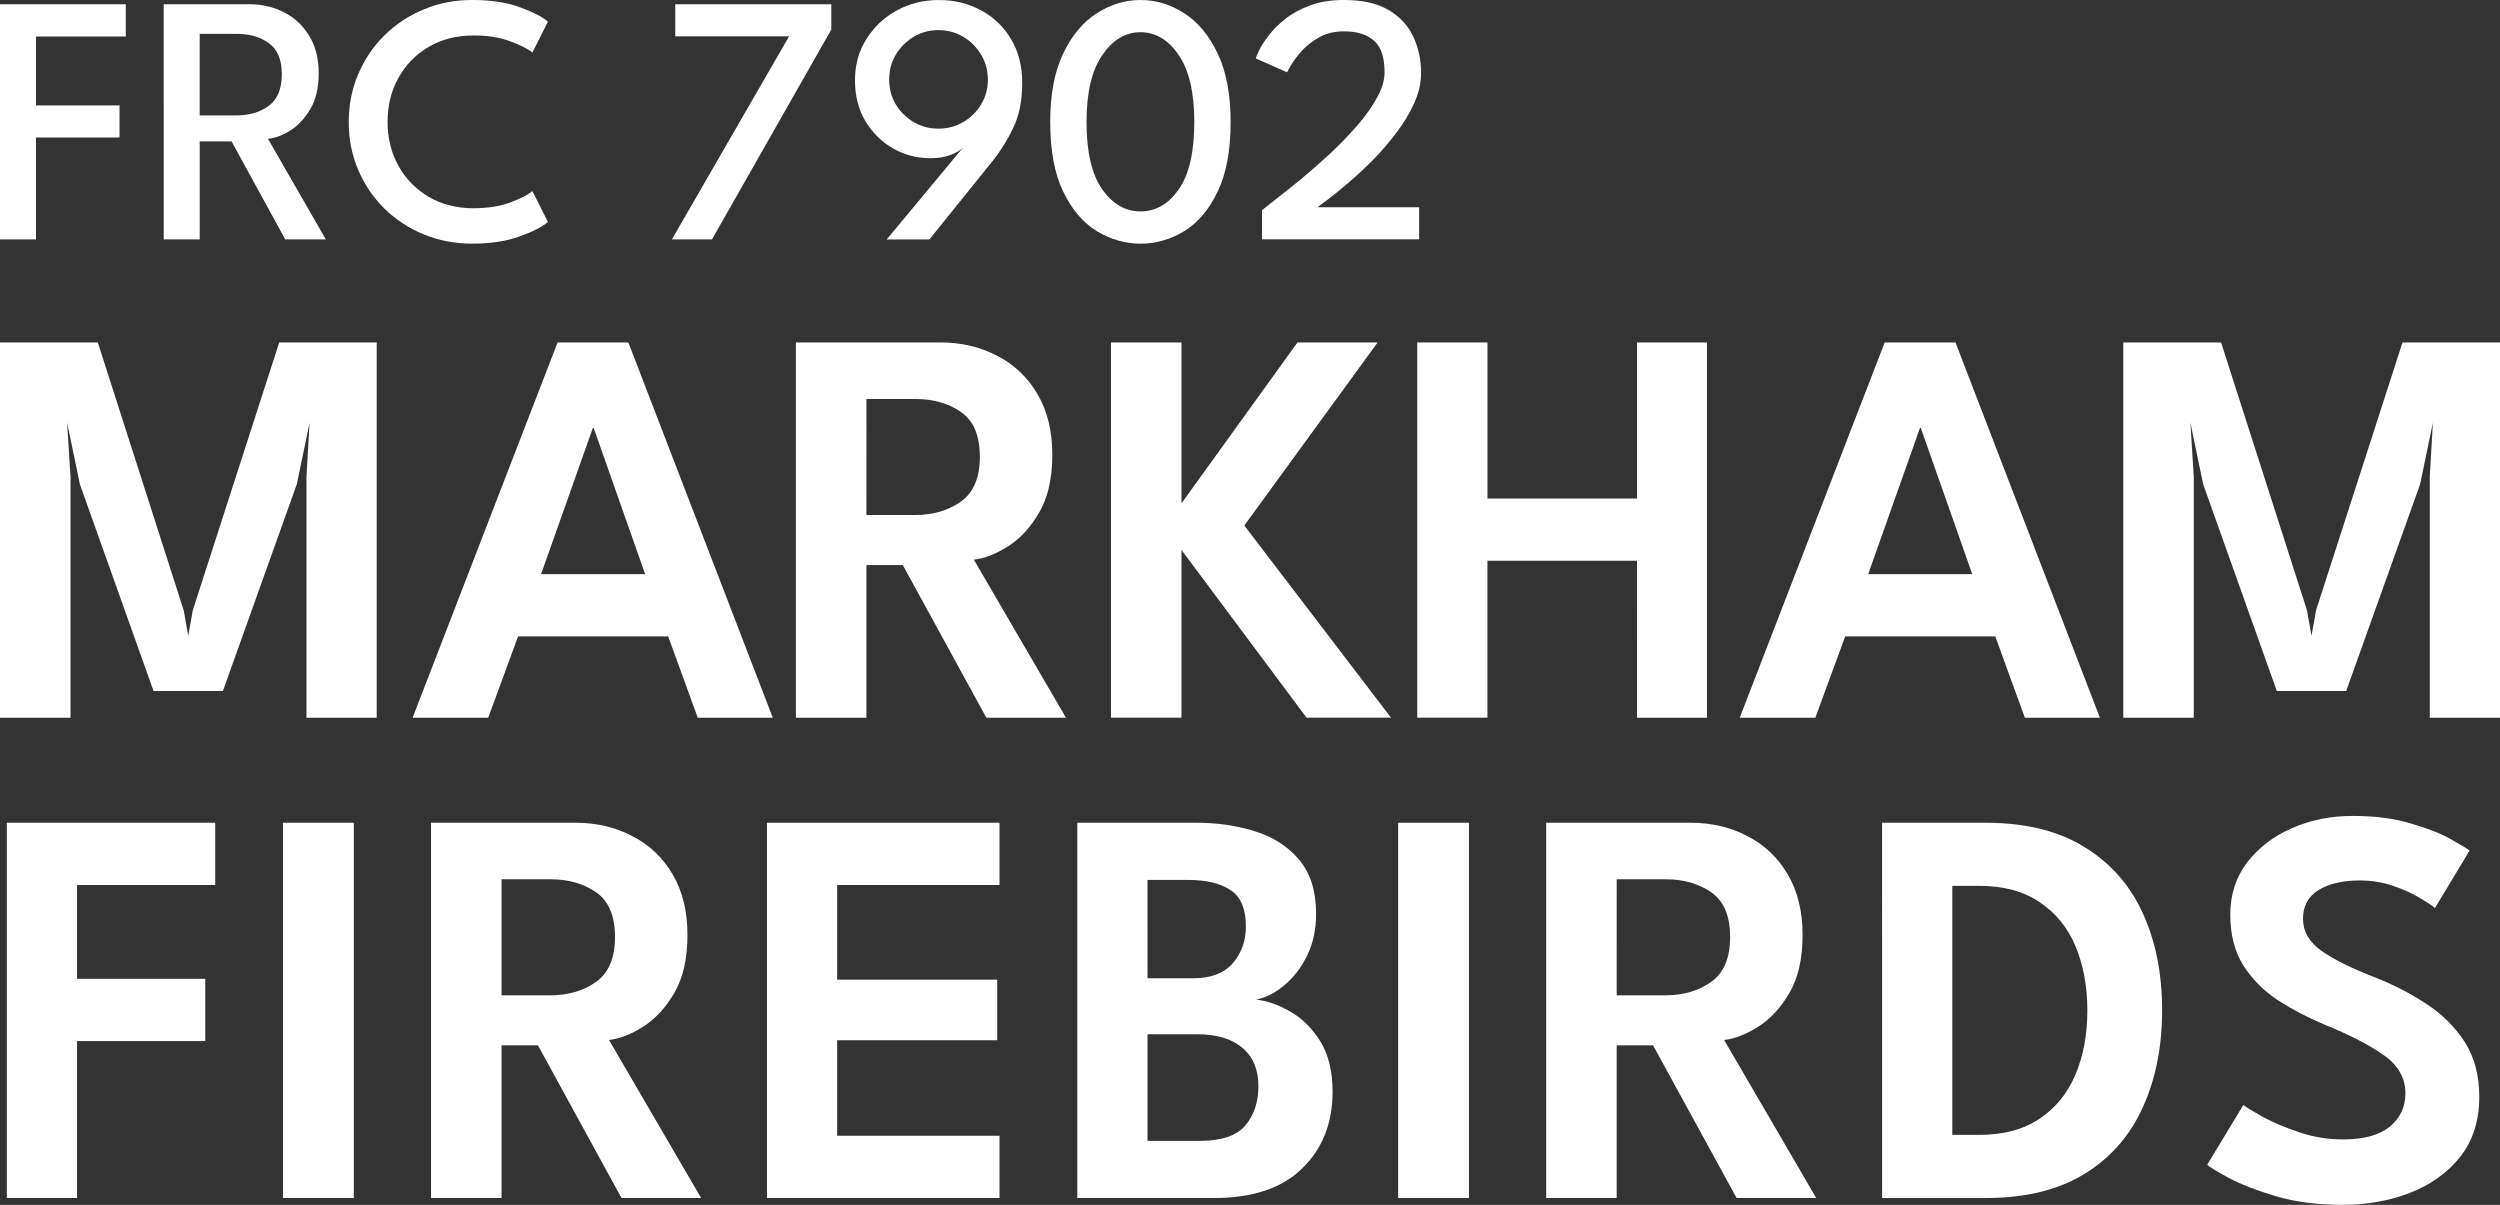 <?xml version="1.0" encoding="UTF-8" standalone="no"?>
<svg
   width="90.484mm"
   height="43.608mm"
   version="1.1"
   viewBox="0 0 90.484 43.608"
   id="svg7171"
   sodipodi:docname="LogoTextLeftWhite.svg"
   inkscape:version="1.1.2 (b8e25be833, 2022-02-05)"
   inkscape:export-filename="C:\Users\argon\Downloads\DarkBlueLockup.png"
   inkscape:export-xdpi="329.99524"
   inkscape:export-ydpi="329.99524"
   xmlns:inkscape="http://www.inkscape.org/namespaces/inkscape"
   xmlns:sodipodi="http://sodipodi.sourceforge.net/DTD/sodipodi-0.dtd"
   xmlns:xlink="http://www.w3.org/1999/xlink"
   xmlns="http://www.w3.org/2000/svg"
   xmlns:svg="http://www.w3.org/2000/svg">
  <rect x="0" y="0" width="90.484" height="43.608" fill="#333333" stroke="none"/>
  <sodipodi:namedview
     id="namedview7173"
     pagecolor="#505050"
     bordercolor="#eeeeee"
     borderopacity="1"
     inkscape:pageshadow="0"
     inkscape:pageopacity="0"
     inkscape:pagecheckerboard="0"
     inkscape:document-units="mm"
     showgrid="false"
     inkscape:zoom="1.0183535"
     inkscape:cx="11.292739"
     inkscape:cy="66.283466"
     inkscape:window-width="1440"
     inkscape:window-height="878"
     inkscape:window-x="-6"
     inkscape:window-y="-6"
     inkscape:window-maximized="1"
     inkscape:current-layer="svg7171" />
  <defs
     id="defs7103">
    <radialGradient
       id="radialGradient16626-9-5-5-9-9-5-5-6"
       cx="-62.826"
       cy="38.675"
       r="62.85"
       gradientTransform="matrix(0.902,0.606,-0.586,0.873,10.798,34.317)"
       gradientUnits="userSpaceOnUse">
      <stop
         stop-color="#f35e5e"
         offset="0"
         id="stop7052" />
      <stop
         stop-color="#f03737"
         offset="1"
         id="stop7054" />
    </radialGradient>
    <linearGradient
       id="linearGradient39939"
       x1="-11.942"
       x2="-76.395"
       y1="73.22"
       y2="-11.117"
       gradientUnits="userSpaceOnUse">
      <stop
         stop-color="#001498"
         offset="0"
         id="stop7057" />
      <stop
         stop-color="#b4007a"
         offset="1"
         id="stop7059" />
    </linearGradient>
    <linearGradient
       id="linearGradient39937"
       x1="-86.053"
       x2="-23.153"
       y1="7.883"
       y2="74.711"
       gradientUnits="userSpaceOnUse"
       xlink:href="#Paired_with_Light_Blue_Clarinet" />
    <linearGradient
       id="Paired_with_Light_Blue_Clarinet">
      <stop
         stop-color="#0b32b0"
         offset="0"
         id="stop7063" />
      <stop
         stop-color="#4caeff"
         offset="1"
         id="stop7065" />
    </linearGradient>
    <linearGradient
       id="linearGradient39943"
       x1="-7.753"
       x2="144.9"
       y1="18.666"
       y2="-26.424"
       gradientUnits="userSpaceOnUse"
       xlink:href="#linearGradient5360" />
    <linearGradient
       id="linearGradient5360">
      <stop
         stop-color="#00a8b4"
         offset="0"
         id="stop7069" />
      <stop
         stop-color="#90e0ef"
         offset="1"
         id="stop7071" />
    </linearGradient>
    <linearGradient
       id="linearGradient39941"
       x1="79.05"
       x2="126.04"
       y1="40.539"
       y2="-32.619"
       gradientUnits="userSpaceOnUse"
       xlink:href="#Light_Blue_Gradient" />
    <linearGradient
       id="Light_Blue_Gradient">
      <stop
         stop-color="#65e9ff"
         offset="0"
         id="stop7075" />
      <stop
         stop-color="#b2eff0"
         offset="1"
         id="stop7077" />
    </linearGradient>
    <linearGradient
       id="linearGradient39947"
       x1="15.056"
       x2="117.36"
       y1="67"
       y2="-0.881"
       gradientUnits="userSpaceOnUse"
       xlink:href="#linearGradient5360" />
    <linearGradient
       id="linearGradient39945"
       x2="138.44"
       y1="104.27"
       y2="-27.178"
       gradientUnits="userSpaceOnUse"
       xlink:href="#Light_Blue_Gradient" />
    <linearGradient
       id="linearGradient39949"
       x1="11.448"
       x2="-78.149"
       y1="-78.487"
       y2="84.491"
       gradientUnits="userSpaceOnUse"
       xlink:href="#Paired_with_Light_Blue_Clarinet" />
    <linearGradient
       id="linearGradient39953"
       x1="-129.76"
       x2="32.406"
       y1="52.285"
       y2="29.621"
       gradientUnits="userSpaceOnUse"
       xlink:href="#linearGradient5360" />
    <linearGradient
       id="linearGradient39951"
       x1="-106.78"
       x2="62.125"
       y1="97.52"
       y2="-23.36"
       gradientUnits="userSpaceOnUse"
       xlink:href="#Light_Blue_Gradient" />
    <linearGradient
       id="linearGradient39955"
       x2="1"
       gradientTransform="matrix(1,0,0,-1,0,4.4337e-5)"
       gradientUnits="userSpaceOnUse">
      <stop
         stop-color="#ecdb9e"
         offset="0"
         id="stop7085" />
      <stop
         stop-color="#ecdb9e"
         offset=".07"
         id="stop7087" />
      <stop
         stop-color="#fbb36a"
         offset=".3"
         id="stop7089" />
      <stop
         stop-color="#eb9053"
         offset=".58"
         id="stop7091" />
      <stop
         stop-color="#e76a4c"
         offset=".88"
         id="stop7093" />
      <stop
         stop-color="#e76a4c"
         offset="1"
         id="stop7095" />
    </linearGradient>
    <linearGradient
       id="linearGradient39959"
       x2="17.261"
       y1="0.887"
       y2="0.887"
       gradientUnits="userSpaceOnUse"
       xlink:href="#Light_Blue_Gradient" />
    <linearGradient
       id="linearGradient39963"
       x2="8.631"
       y1="5.481"
       y2="5.481"
       gradientUnits="userSpaceOnUse"
       xlink:href="#Light_Blue_Gradient" />
    <linearGradient
       id="linearGradient39965"
       x1="-63.271"
       x2="-96.144"
       y1="161.07"
       y2="71.083"
       gradientUnits="userSpaceOnUse"
       xlink:href="#Paired_with_Light_Blue_Clarinet" />
    <linearGradient
       id="linearGradient39969"
       x1="735.48"
       x2="1350"
       y1="2209.7"
       y2="1884.5"
       gradientUnits="userSpaceOnUse"
       xlink:href="#linearGradient5360" />
    <linearGradient
       id="linearGradient39967"
       x1="918.37"
       x2="965.67"
       y1="1725.3"
       y2="2248.8"
       gradientUnits="userSpaceOnUse"
       xlink:href="#Light_Blue_Gradient" />
    <linearGradient
       id="_Linear1"
       x1="0"
       y1="0"
       x2="1"
       y2="0"
       gradientUnits="userSpaceOnUse"
       gradientTransform="matrix(1,0,0,-1,0,4.43368e-5)">
      <stop
         offset="0"
         style="stop-color:rgb(236,219,158);stop-opacity:1"
         id="stop4675" />
      <stop
         offset="0.07"
         style="stop-color:rgb(236,219,158);stop-opacity:1"
         id="stop4677" />
      <stop
         offset="0.3"
         style="stop-color:rgb(251,179,106);stop-opacity:1"
         id="stop4679" />
      <stop
         offset="0.58"
         style="stop-color:rgb(235,144,83);stop-opacity:1"
         id="stop4681" />
      <stop
         offset="0.88"
         style="stop-color:rgb(231,106,76);stop-opacity:1"
         id="stop4683" />
      <stop
         offset="1"
         style="stop-color:rgb(231,106,76);stop-opacity:1"
         id="stop4685" />
    </linearGradient>
  </defs>
  <g
     aria-label="FRC 7902"
     id="text6211-1-8-9-4-4-8-5-7"
     style="font-size:12.894px;line-height:1.25;font-family:'Bebas Neue';-inkscape-font-specification:'Bebas Neue, Normal';letter-spacing:0px;fill:#ffffff;stroke-width:0.322"
     transform="translate(-7.549,-5.643)">
    <path
       d="M 7.549,5.797 H 12.101 V 6.964 H 8.851 V 9.459 H 11.875 V 10.62 H 8.851 v 3.688 H 7.549 Z"
       style="font-weight:500;font-family:'League Spartan';-inkscape-font-specification:'League Spartan, Medium'"
       id="path5443" />
    <path
       d="m 13.474,5.797 h 3.095 q 0.703,0 1.27,0.297 0.567,0.29 0.903,0.851 0.342,0.554 0.342,1.347 0,0.793 -0.309,1.309 -0.309,0.516 -0.741,0.78 -0.425,0.258 -0.787,0.284 l 2.095,3.642 h -1.47 l -1.941,-3.546 h -1.154 v 3.546 h -1.302 z m 1.302,4.023 h 1.335 q 0.696,0 1.167,-0.348 0.471,-0.348 0.471,-1.141 0,-0.793 -0.471,-1.128 -0.464,-0.335 -1.16,-0.335 h -1.341 z"
       style="font-weight:500;font-family:'League Spartan';-inkscape-font-specification:'League Spartan, Medium'"
       id="path5445" />
    <path
       d="m 24.704,13.179 q 0.748,0 1.309,-0.206 0.561,-0.213 0.806,-0.413 l 0.561,1.115 q -0.29,0.258 -1.012,0.522 -0.722,0.264 -1.728,0.264 -0.941,0 -1.754,-0.335 -0.812,-0.335 -1.425,-0.935 -0.606,-0.6 -0.948,-1.399 -0.342,-0.799 -0.342,-1.728 0,-0.935 0.342,-1.734 0.342,-0.806 0.948,-1.405 0.612,-0.606 1.425,-0.941 0.812,-0.342 1.754,-0.342 1.006,0 1.728,0.264 0.722,0.264 1.012,0.522 L 26.819,7.544 Q 26.574,7.345 26.013,7.138 25.452,6.926 24.704,6.926 q -0.935,0 -1.638,0.413 -0.703,0.413 -1.096,1.122 -0.393,0.703 -0.393,1.586 0,0.89 0.393,1.599 0.393,0.703 1.096,1.122 0.703,0.413 1.638,0.413 z"
       style="font-weight:500;font-family:'League Spartan';-inkscape-font-specification:'League Spartan, Medium'"
       id="path5447" />
    <path
       d="M 31.989,5.797 H 37.637 V 6.713 l -4.319,7.594 h -1.451 l 4.242,-7.349 h -4.12 z"
       id="path5449" />
    <path
       d="m 41.208,11.368 q -0.709,0 -1.328,-0.348 -0.619,-0.355 -1.006,-0.986 -0.38,-0.638 -0.38,-1.489 0,-0.838 0.413,-1.489 0.413,-0.658 1.096,-1.032 0.69,-0.38 1.521,-0.38 0.851,0 1.534,0.374 0.683,0.367 1.083,1.038 0.406,0.67 0.406,1.586 0,0.967 -0.329,1.638 -0.322,0.67 -0.761,1.212 l -2.269,2.817 h -1.547 l 2.759,-3.32 q -0.129,0.135 -0.438,0.258 -0.303,0.122 -0.754,0.122 z m 0.303,-4.635 q -0.49,0 -0.896,0.245 -0.4,0.239 -0.645,0.645 -0.239,0.406 -0.239,0.903 0,0.49 0.239,0.896 0.245,0.4 0.645,0.638 0.406,0.239 0.896,0.239 0.496,0 0.903,-0.239 0.406,-0.239 0.645,-0.638 0.245,-0.406 0.245,-0.896 0,-0.496 -0.245,-0.903 Q 42.82,7.216 42.414,6.977 42.008,6.732 41.511,6.732 Z"
       id="path5451" />
    <path
       d="m 45.56,10.059 q 0,-1.502 0.471,-2.482 0.471,-0.98 1.218,-1.457 0.754,-0.477 1.579,-0.477 0.838,0 1.579,0.477 0.748,0.477 1.212,1.457 0.471,0.98 0.471,2.482 0,1.547 -0.471,2.521 -0.464,0.973 -1.212,1.431 -0.741,0.451 -1.579,0.451 -0.825,0 -1.579,-0.451 -0.748,-0.458 -1.218,-1.431 -0.471,-0.973 -0.471,-2.521 z m 1.315,0 q 0,1.631 0.567,2.437 0.567,0.799 1.386,0.799 0.825,0 1.386,-0.799 0.561,-0.806 0.561,-2.437 0,-1.592 -0.561,-2.418 -0.561,-0.832 -1.386,-0.832 -0.819,0 -1.386,0.832 -0.567,0.825 -0.567,2.418 z"
       id="path5453" />
    <path
       d="m 56.191,6.777 q -0.509,0 -0.89,0.213 -0.38,0.213 -0.638,0.496 -0.251,0.284 -0.387,0.516 -0.135,0.226 -0.142,0.258 L 53,7.757 q 0.013,-0.064 0.122,-0.29 0.11,-0.232 0.342,-0.535 0.232,-0.309 0.6,-0.6 0.367,-0.297 0.896,-0.49 0.529,-0.2 1.231,-0.2 0.999,0 1.612,0.361 0.612,0.361 0.896,0.961 0.284,0.6 0.284,1.315 0,0.548 -0.251,1.102 -0.251,0.554 -0.651,1.077 -0.393,0.522 -0.851,0.986 -0.458,0.458 -0.883,0.819 -0.425,0.361 -0.729,0.593 -0.303,0.232 -0.387,0.29 h 3.681 v 1.16 h -5.686 v -1.057 q 0.168,-0.135 0.554,-0.438 0.393,-0.303 0.896,-0.716 0.503,-0.419 1.025,-0.903 0.522,-0.49 0.967,-0.999 0.445,-0.516 0.716,-1.006 0.277,-0.496 0.277,-0.922 0,-0.825 -0.387,-1.154 Q 56.894,6.777 56.191,6.777 Z"
       id="path5455" />
  </g>
  <g
     aria-label="MARKHAM FIREBIRDS"
     id="text6211-2-1-6-3-0-5-9-8-8"
     style="font-size:20.58px;line-height:1.25;font-family:'Bebas Neue';-inkscape-font-specification:'Bebas Neue, Normal';letter-spacing:0.133px;fill:#ffffff;stroke-width:0.515"
     transform="translate(-7.549,-5.643)">
    <path
       d="m 21.183,18.037 v 13.583 h -2.542 v -8.716 l 0.113,-1.965 -0.463,2.233 -2.675,7.481 H 13.106 l -2.665,-7.481 -0.463,-2.233 0.123,1.965 v 8.716 H 7.549 V 18.037 H 11.089 l 3.108,9.693 0.165,0.926 0.165,-0.926 3.128,-9.693 z"
       id="path5458" />
    <path
       d="m 27.73,18.037 h 2.562 l 5.227,13.583 H 32.803 L 31.733,28.677 h -5.433 l -1.08,2.943 h -2.737 z m -0.597,8.386 h 3.766 l -1.862,-5.289 h -0.031 z"
       id="path5460" />
    <path
       d="m 36.355,18.037 h 5.227 q 1.142,0 2.058,0.484 0.926,0.473 1.461,1.389 0.535,0.906 0.535,2.192 0,1.276 -0.473,2.089 -0.473,0.813 -1.142,1.235 -0.659,0.412 -1.225,0.473 l 3.334,5.721 h -2.881 l -3.025,-5.526 h -1.317 v 5.526 H 36.355 Z m 2.552,6.246 h 1.76 q 0.978,0 1.657,-0.484 0.689,-0.484 0.689,-1.626 0,-1.142 -0.679,-1.616 -0.679,-0.473 -1.646,-0.473 h -1.78 z"
       id="path5462" />
    <path
       d="m 52.585,24.663 5.31,6.956 h -3.056 l -4.528,-6.071 v 6.071 H 47.759 V 18.037 h 2.552 v 5.824 l 4.198,-5.824 h 2.902 z"
       id="path5464" />
    <path
       d="m 66.798,25.939 h -5.413 v 5.68 H 58.844 V 18.037 h 2.542 v 5.649 h 5.413 v -5.649 h 2.531 v 13.583 h -2.531 z"
       id="path5466" />
    <path
       d="m 75.763,18.037 h 2.562 l 5.227,13.583 H 80.836 L 79.766,28.677 h -5.433 l -1.08,2.943 h -2.737 z m -0.597,8.386 h 3.766 l -1.862,-5.289 h -0.031 z"
       id="path5468" />
    <path
       d="m 98.033,18.037 v 13.583 h -2.542 v -8.716 l 0.113,-1.965 -0.463,2.233 -2.675,7.481 h -2.511 l -2.665,-7.481 -0.463,-2.233 0.123,1.965 v 8.716 H 84.398 V 18.037 h 3.54 l 3.108,9.693 0.165,0.926 0.165,-0.926 3.128,-9.693 z"
       id="path5470" />
    <path
       d="M 7.796,35.421 H 15.339 v 2.253 h -5.001 v 3.396 h 4.641 v 2.253 h -4.641 v 5.68 H 7.796 Z"
       style="font-weight:600;font-family:'League Spartan';-inkscape-font-specification:'League Spartan, Semi-Bold';letter-spacing:0.253px"
       id="path5472" />
    <path
       d="m 17.793,35.421 h 2.562 V 49.004 H 17.793 Z"
       style="font-weight:600;font-family:'League Spartan';-inkscape-font-specification:'League Spartan, Semi-Bold';letter-spacing:0.253px"
       id="path5474" />
    <path
       d="m 23.15,35.421 h 5.227 q 1.142,0 2.058,0.484 0.926,0.473 1.461,1.389 0.535,0.906 0.535,2.192 0,1.276 -0.473,2.089 -0.473,0.813 -1.142,1.235 -0.659,0.412 -1.225,0.473 l 3.334,5.721 H 30.044 L 27.019,43.478 h -1.317 v 5.526 h -2.552 z m 2.552,6.246 h 1.76 q 0.978,0 1.657,-0.484 0.689,-0.484 0.689,-1.626 0,-1.142 -0.679,-1.616 -0.679,-0.473 -1.646,-0.473 h -1.78 z"
       style="font-weight:600;font-family:'League Spartan';-inkscape-font-specification:'League Spartan, Semi-Bold';letter-spacing:0.253px"
       id="path5476" />
    <path
       d="m 35.308,35.421 h 8.417 v 2.253 h -5.876 v 3.427 h 5.793 v 2.192 h -5.793 v 3.457 h 5.876 v 2.253 h -8.417 z"
       style="font-weight:600;font-family:'League Spartan';-inkscape-font-specification:'League Spartan, Semi-Bold';letter-spacing:0.253px"
       id="path5478" />
    <path
       d="m 46.54,35.421 h 4.311 q 1.132,0 2.12,0.309 0.998,0.309 1.605,1.039 0.607,0.72 0.607,1.955 0,0.833 -0.319,1.492 -0.319,0.659 -0.823,1.08 -0.494,0.422 -1.029,0.525 0.628,0.072 1.266,0.453 0.638,0.37 1.07,1.08 0.432,0.71 0.432,1.801 0,1.708 -1.101,2.778 -1.091,1.07 -3.19,1.07 h -4.949 z m 2.542,5.629 h 1.657 q 0.957,0 1.43,-0.545 0.473,-0.556 0.473,-1.327 0,-0.967 -0.566,-1.327 -0.556,-0.36 -1.513,-0.36 h -1.482 z m 0,5.886 h 1.883 q 1.183,0 1.657,-0.556 0.473,-0.566 0.473,-1.42 0,-0.906 -0.576,-1.389 -0.576,-0.494 -1.636,-0.494 h -1.801 z"
       style="font-weight:600;font-family:'League Spartan';-inkscape-font-specification:'League Spartan, Semi-Bold';letter-spacing:0.253px"
       id="path5480" />
    <path
       d="m 58.153,35.421 h 2.562 v 13.583 h -2.562 z"
       style="font-weight:600;font-family:'League Spartan';-inkscape-font-specification:'League Spartan, Semi-Bold';letter-spacing:0.253px"
       id="path5482" />
    <path
       d="m 63.51,35.421 h 5.227 q 1.142,0 2.058,0.484 0.926,0.473 1.461,1.389 0.535,0.906 0.535,2.192 0,1.276 -0.473,2.089 -0.473,0.813 -1.142,1.235 -0.659,0.412 -1.225,0.473 l 3.334,5.721 H 70.404 L 67.379,43.478 h -1.317 v 5.526 h -2.552 z m 2.552,6.246 h 1.76 q 0.978,0 1.657,-0.484 0.689,-0.484 0.689,-1.626 0,-1.142 -0.679,-1.616 -0.679,-0.473 -1.646,-0.473 h -1.78 z"
       style="font-weight:600;font-family:'League Spartan';-inkscape-font-specification:'League Spartan, Semi-Bold';letter-spacing:0.253px"
       id="path5484" />
    <path
       d="m 75.668,35.421 h 3.735 q 2.171,0 3.581,0.875 1.42,0.864 2.12,2.398 0.7,1.533 0.7,3.509 0,1.986 -0.7,3.519 -0.689,1.533 -2.109,2.408 -1.42,0.875 -3.591,0.875 h -3.735 z m 2.542,2.284 v 9.014 h 0.967 q 1.327,0 2.192,-0.587 0.875,-0.587 1.297,-1.595 0.432,-1.019 0.432,-2.315 0,-1.297 -0.422,-2.315 -0.422,-1.019 -1.297,-1.605 -0.864,-0.597 -2.202,-0.597 z"
       style="font-weight:600;font-family:'League Spartan';-inkscape-font-specification:'League Spartan, Semi-Bold';letter-spacing:0.253px"
       id="path5486" />
    <path
       d="m 92.693,35.174 q 1.225,0 2.13,0.278 0.916,0.268 1.451,0.576 0.545,0.309 0.659,0.401 l -1.255,2.079 q -0.154,-0.134 -0.556,-0.37 -0.391,-0.237 -0.957,-0.432 -0.556,-0.196 -1.204,-0.196 -0.936,0 -1.502,0.35 -0.556,0.35 -0.556,1.039 0,0.679 0.659,1.152 0.669,0.473 1.945,0.967 0.978,0.381 1.842,0.947 0.864,0.556 1.399,1.379 0.535,0.823 0.535,1.996 0,1.297 -0.689,2.171 -0.689,0.864 -1.821,1.307 -1.122,0.432 -2.439,0.432 -1.348,0 -2.408,-0.309 -1.06,-0.319 -1.718,-0.669 -0.659,-0.36 -0.772,-0.473 l 1.307,-2.161 q 0.165,0.123 0.71,0.432 0.556,0.298 1.317,0.556 0.772,0.257 1.585,0.257 1.122,0 1.688,-0.463 0.566,-0.463 0.566,-1.204 0,-0.844 -0.792,-1.389 -0.792,-0.556 -2.14,-1.101 -0.906,-0.381 -1.688,-0.885 -0.772,-0.514 -1.245,-1.255 -0.473,-0.751 -0.473,-1.842 0,-1.08 0.607,-1.883 0.617,-0.803 1.626,-1.245 1.008,-0.442 2.192,-0.442 z"
       style="font-weight:600;font-family:'League Spartan';-inkscape-font-specification:'League Spartan, Semi-Bold';letter-spacing:0.253px"
       id="path5488" />
  </g>
</svg>
